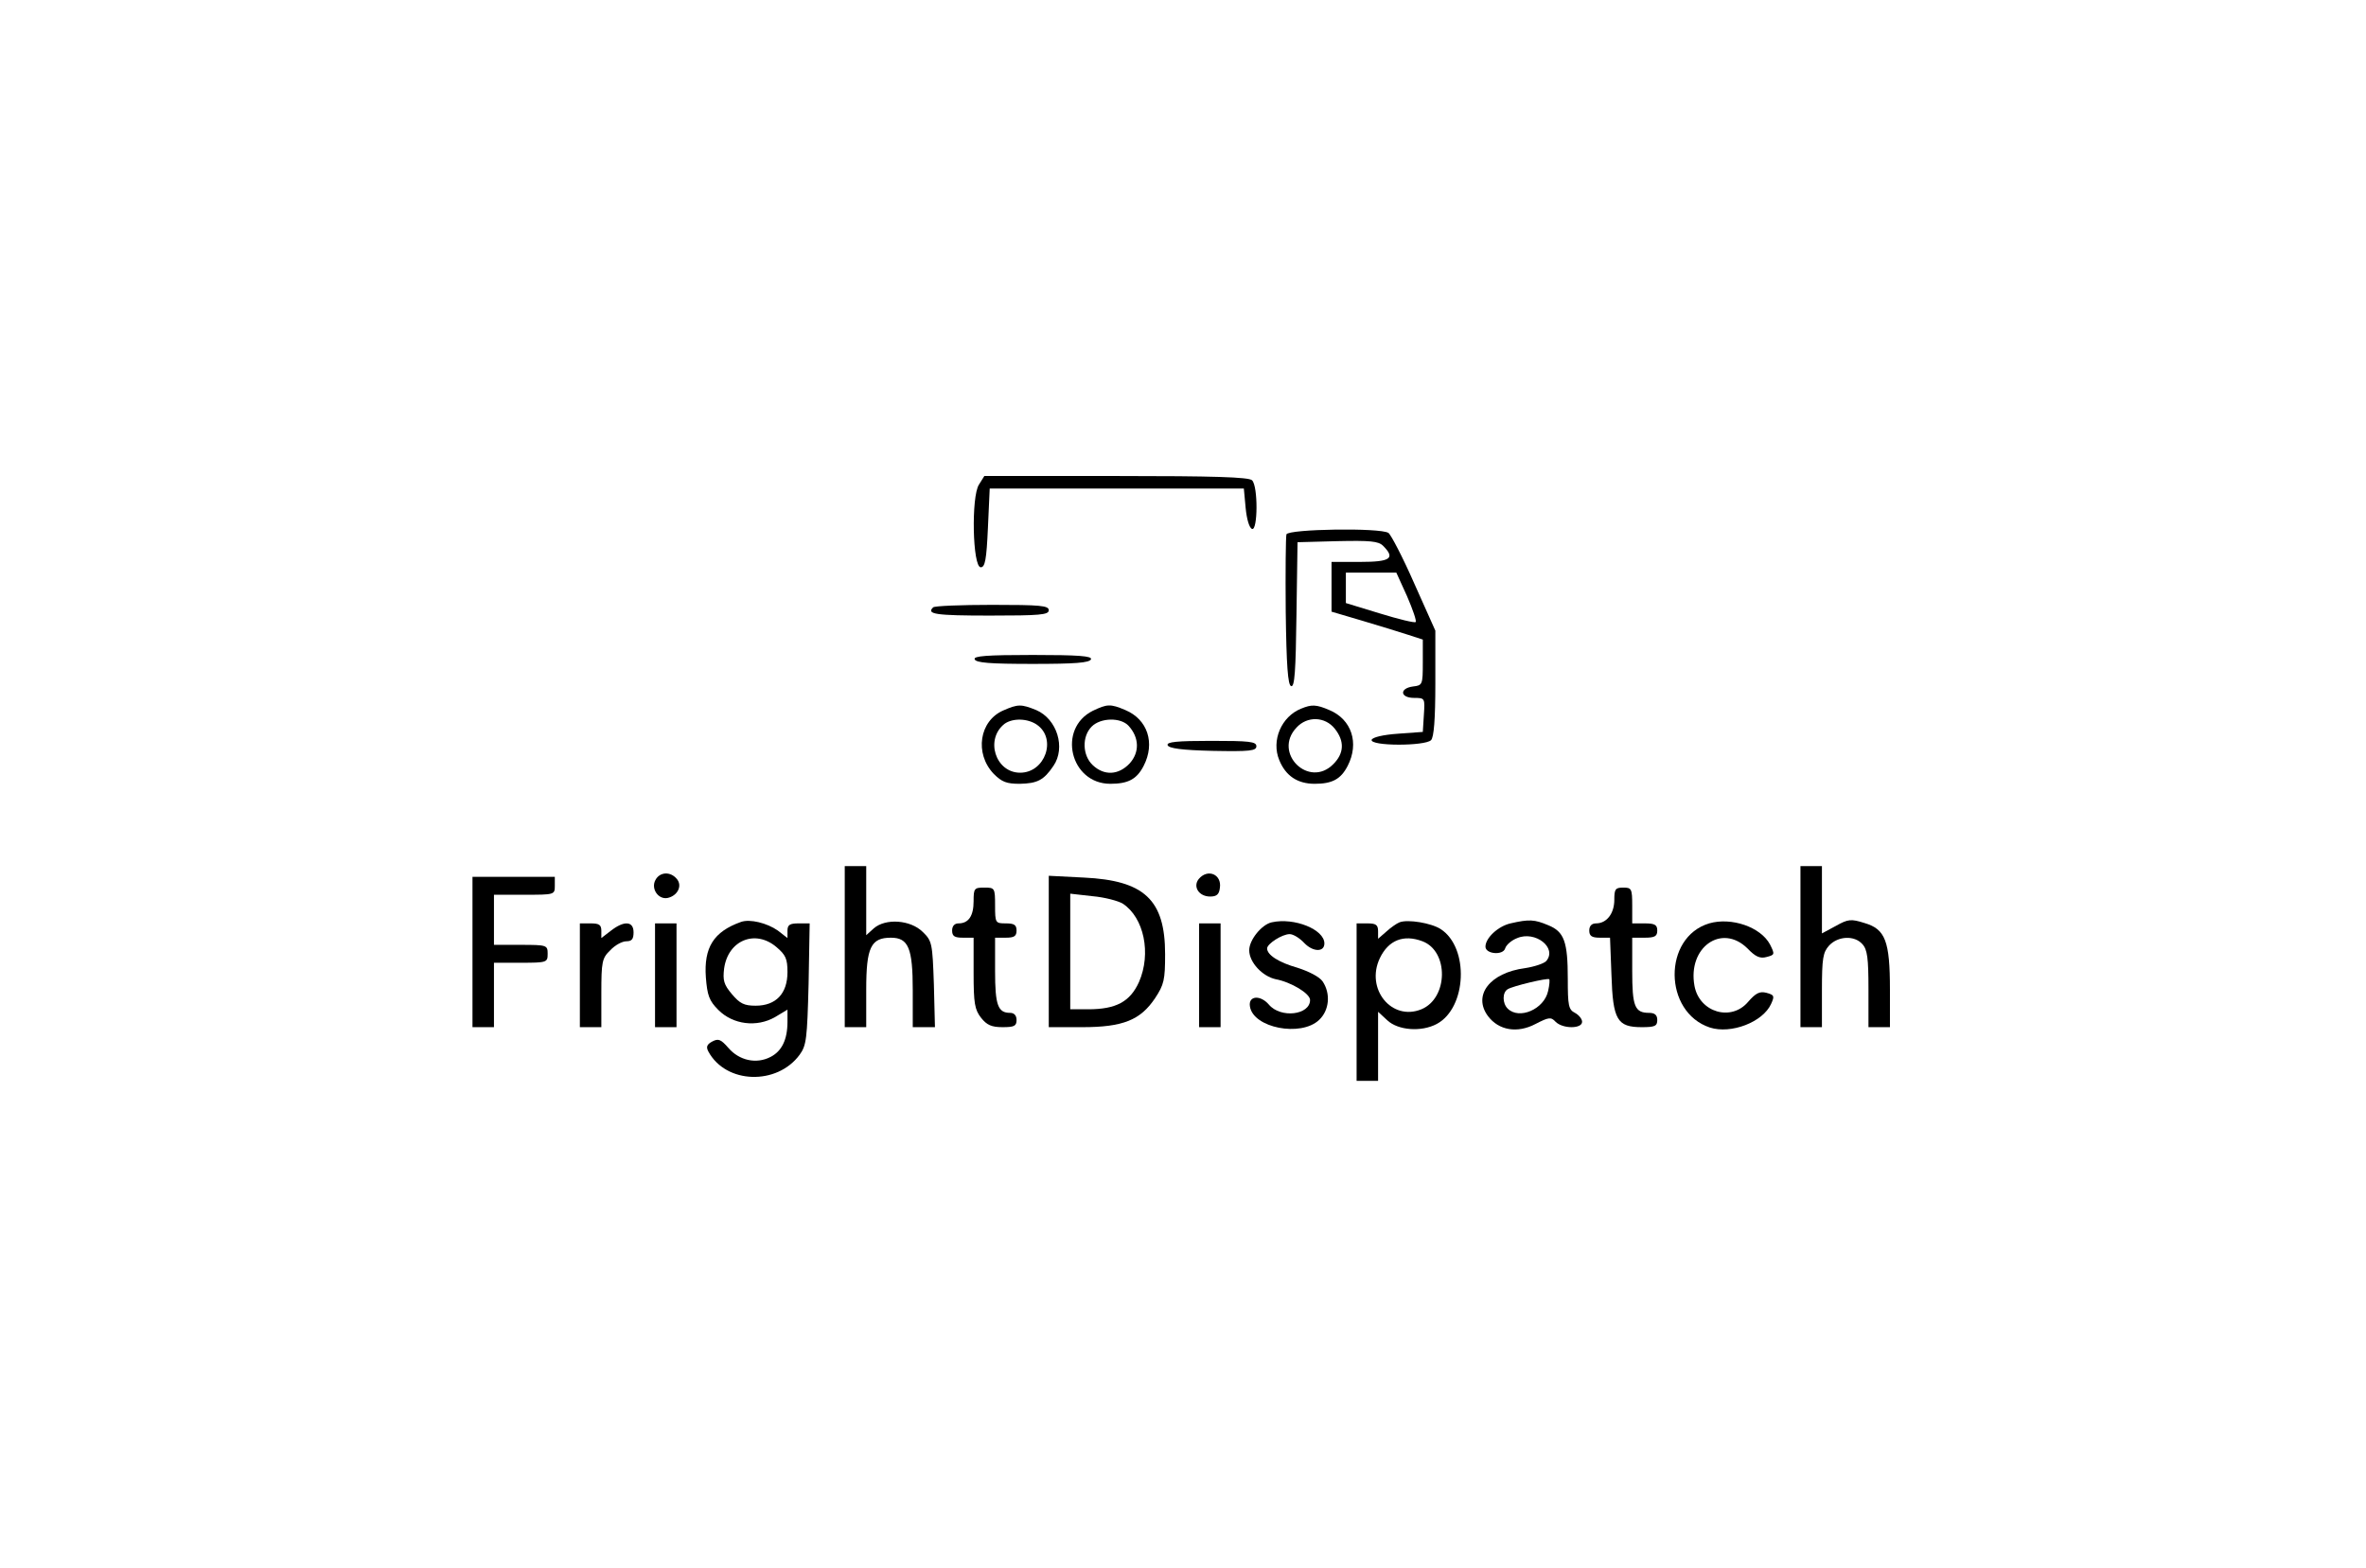 <?xml version="1.0" standalone="no"?>
<!DOCTYPE svg PUBLIC "-//W3C//DTD SVG 20010904//EN"
 "http://www.w3.org/TR/2001/REC-SVG-20010904/DTD/svg10.dtd">
<svg version="1.0" xmlns="http://www.w3.org/2000/svg" width="165.25pt" height="109.5pt" viewBox="0 0 661 438" preserveAspectRatio="xMidYMid meet">

<g transform="translate(0,438) scale(0.1,-0.1)"
fill="#000000" stroke="none">
<path d="M2735 3026 c-22 -33 -18 -231 5 -231 12 0 16 21 20 110 l5 110 355 0
355 0 5 -54 c3 -31 10 -56 18 -59 16 -5 17 119 0 136 -9 9 -107 12 -380 12
l-368 0 -15 -24z"/>
<path d="M3594 2887 c-2 -7 -3 -104 -2 -216 2 -151 6 -205 15 -208 10 -4 13
43 15 199 l3 203 111 3 c92 2 115 0 128 -13 35 -35 21 -45 -64 -45 l-80 0 0
-69 0 -70 88 -26 c48 -14 105 -32 127 -39 l40 -13 0 -64 c0 -62 -1 -64 -27
-67 -39 -5 -37 -32 3 -32 30 0 30 -1 27 -47 l-3 -48 -69 -5 c-43 -3 -71 -10
-74 -17 -5 -18 149 -18 166 -1 8 8 12 58 12 159 l0 147 -59 132 c-32 73 -65
136 -72 141 -23 15 -279 11 -285 -4z m337 -173 c16 -37 27 -69 24 -72 -3 -3
-48 8 -100 24 l-95 29 0 43 0 42 70 0 71 0 30 -66z"/>
<path d="M2607 2683 c-20 -19 7 -23 158 -23 140 0 165 2 165 15 0 13 -24 15
-158 15 -87 0 -162 -3 -165 -7z"/>
<path d="M2723 2538 c3 -10 44 -13 162 -13 118 0 159 3 163 13 3 9 -34 12
-163 12 -129 0 -166 -3 -162 -12z"/>
<path d="M2803 2395 c-67 -29 -81 -120 -27 -177 23 -23 36 -28 73 -28 49 1 67
10 94 50 35 51 10 131 -48 156 -42 17 -51 17 -92 -1z m94 -40 c56 -39 23 -134
-47 -134 -69 0 -99 94 -43 137 23 16 64 15 90 -3z"/>
<path d="M3053 2394 c-100 -50 -63 -204 49 -204 50 0 74 13 93 50 33 64 11
130 -51 156 -42 18 -51 17 -91 -2z m100 -42 c30 -33 31 -74 3 -105 -31 -33
-71 -35 -103 -5 -29 27 -31 80 -3 108 25 25 81 26 103 2z"/>
<path d="M3635 2400 c-55 -22 -84 -89 -61 -144 18 -44 51 -66 99 -66 49 0 73
13 92 50 33 64 11 130 -51 156 -37 16 -50 16 -79 4z m94 -56 c28 -35 26 -69
-4 -99 -68 -69 -170 31 -103 102 30 33 80 31 107 -3z"/>
<path d="M3262 2298 c3 -9 40 -14 126 -16 104 -2 122 0 122 13 0 13 -20 15
-126 15 -96 0 -125 -3 -122 -12z"/>
<path d="M2360 1735 l0 -225 30 0 30 0 0 105 c0 118 13 145 69 145 49 0 61
-29 61 -147 l0 -103 31 0 31 0 -3 120 c-4 114 -5 121 -31 146 -34 34 -104 39
-137 10 l-21 -19 0 96 0 97 -30 0 -30 0 0 -225z"/>
<path d="M5030 1735 l0 -225 30 0 30 0 0 103 c0 90 3 106 20 125 25 27 71 29
93 4 14 -15 17 -40 17 -125 l0 -107 30 0 30 0 0 105 c0 136 -13 169 -71 186
-38 12 -46 11 -80 -8 l-39 -21 0 94 0 94 -30 0 -30 0 0 -225z"/>
<path d="M1831 1921 c-13 -24 8 -55 34 -50 28 6 42 34 26 53 -18 22 -48 20
-60 -3z"/>
<path d="M3349 1924 c-17 -21 0 -49 32 -49 18 0 25 6 27 24 6 38 -34 55 -59
25z"/>
<path d="M1320 1720 l0 -210 30 0 30 0 0 90 0 90 75 0 c73 0 75 1 75 25 0 24
-2 25 -75 25 l-75 0 0 70 0 70 85 0 c84 0 85 0 85 25 l0 25 -115 0 -115 0 0
-210z"/>
<path d="M2930 1721 l0 -211 93 0 c115 0 163 20 204 81 25 38 28 51 28 123 0
152 -58 206 -227 214 l-98 5 0 -212z m207 134 c59 -39 80 -139 45 -219 -25
-55 -64 -76 -142 -76 l-50 0 0 161 0 162 62 -7 c34 -3 72 -13 85 -21z"/>
<path d="M2720 1862 c0 -41 -14 -62 -42 -62 -11 0 -18 -7 -18 -20 0 -16 7 -20
30 -20 l30 0 0 -99 c0 -84 3 -102 21 -125 16 -20 29 -26 60 -26 32 0 39 3 39
20 0 13 -7 20 -18 20 -34 0 -42 21 -42 117 l0 93 30 0 c23 0 30 4 30 20 0 16
-7 20 -30 20 -29 0 -30 1 -30 50 0 49 -1 50 -30 50 -28 0 -30 -2 -30 -38z"/>
<path d="M4510 1866 c0 -38 -21 -66 -51 -66 -12 0 -19 -7 -19 -20 0 -15 7 -20
29 -20 l29 0 4 -104 c4 -126 16 -146 85 -146 36 0 43 3 43 20 0 14 -7 20 -23
20 -40 0 -47 18 -47 117 l0 93 35 0 c28 0 35 4 35 20 0 16 -7 20 -35 20 l-35
0 0 50 c0 47 -2 50 -25 50 -22 0 -25 -4 -25 -34z"/>
<path d="M2070 1804 c-76 -27 -104 -71 -98 -155 4 -50 9 -65 35 -91 41 -41
107 -49 158 -20 l35 21 0 -34 c0 -50 -16 -82 -47 -98 -40 -21 -88 -10 -118 25
-21 24 -28 27 -45 18 -15 -8 -18 -15 -11 -28 49 -91 192 -95 255 -9 19 26 21
45 25 198 l3 169 -31 0 c-24 0 -31 -4 -31 -20 l0 -21 -27 21 c-30 21 -78 33
-103 24z m99 -70 c26 -22 31 -33 31 -70 0 -60 -32 -94 -89 -94 -32 0 -44 6
-66 32 -23 27 -26 39 -22 72 11 79 87 110 146 60z"/>
<path d="M3553 1803 c-28 -6 -63 -49 -63 -78 0 -34 37 -73 74 -81 43 -8 96
-40 96 -58 0 -42 -82 -52 -115 -13 -24 28 -58 25 -53 -5 9 -60 142 -86 193
-38 29 27 33 74 10 108 -9 13 -39 28 -70 38 -53 15 -85 36 -85 54 0 13 42 40
63 40 10 0 28 -11 41 -25 24 -25 56 -26 56 -1 0 39 -84 73 -147 59z"/>
<path d="M3910 1803 c-8 -3 -25 -15 -37 -26 l-23 -20 0 21 c0 18 -6 22 -30 22
l-30 0 0 -220 0 -220 30 0 30 0 0 97 0 96 26 -24 c30 -28 95 -33 138 -10 84
45 91 213 11 265 -26 17 -92 28 -115 19z m64 -53 c74 -28 72 -159 -3 -190 -83
-34 -157 57 -116 143 24 50 66 67 119 47z"/>
<path d="M4220 1800 c-35 -8 -70 -41 -70 -65 0 -21 49 -25 55 -5 3 10 18 23
34 29 50 21 112 -27 81 -64 -6 -7 -33 -16 -59 -20 -99 -13 -147 -76 -104 -134
30 -40 82 -49 133 -22 37 19 43 20 56 6 20 -20 74 -20 74 0 0 8 -9 19 -20 25
-18 9 -20 21 -20 95 0 104 -10 132 -55 150 -38 16 -53 17 -105 5z m105 -189
c-11 -51 -81 -81 -113 -49 -15 15 -15 45 0 54 14 9 111 32 116 28 2 -1 1 -16
-3 -33z"/>
<path d="M4775 1800 c-130 -39 -128 -248 2 -291 59 -19 148 15 171 66 10 22 9
25 -13 31 -19 5 -30 -1 -51 -25 -47 -56 -136 -30 -150 44 -20 108 76 176 148
105 22 -23 35 -29 53 -24 23 6 24 7 10 35 -26 49 -108 77 -170 59z"/>
<path d="M1620 1655 l0 -145 30 0 30 0 0 95 c0 88 2 98 25 120 13 14 33 25 45
25 15 0 20 6 20 25 0 32 -27 33 -64 4 l-26 -20 0 20 c0 17 -6 21 -30 21 l-30
0 0 -145z"/>
<path d="M1830 1655 l0 -145 30 0 30 0 0 145 0 145 -30 0 -30 0 0 -145z"/>
<path d="M3350 1655 l0 -145 30 0 30 0 0 145 0 145 -30 0 -30 0 0 -145z"/>
</g>
</svg>
